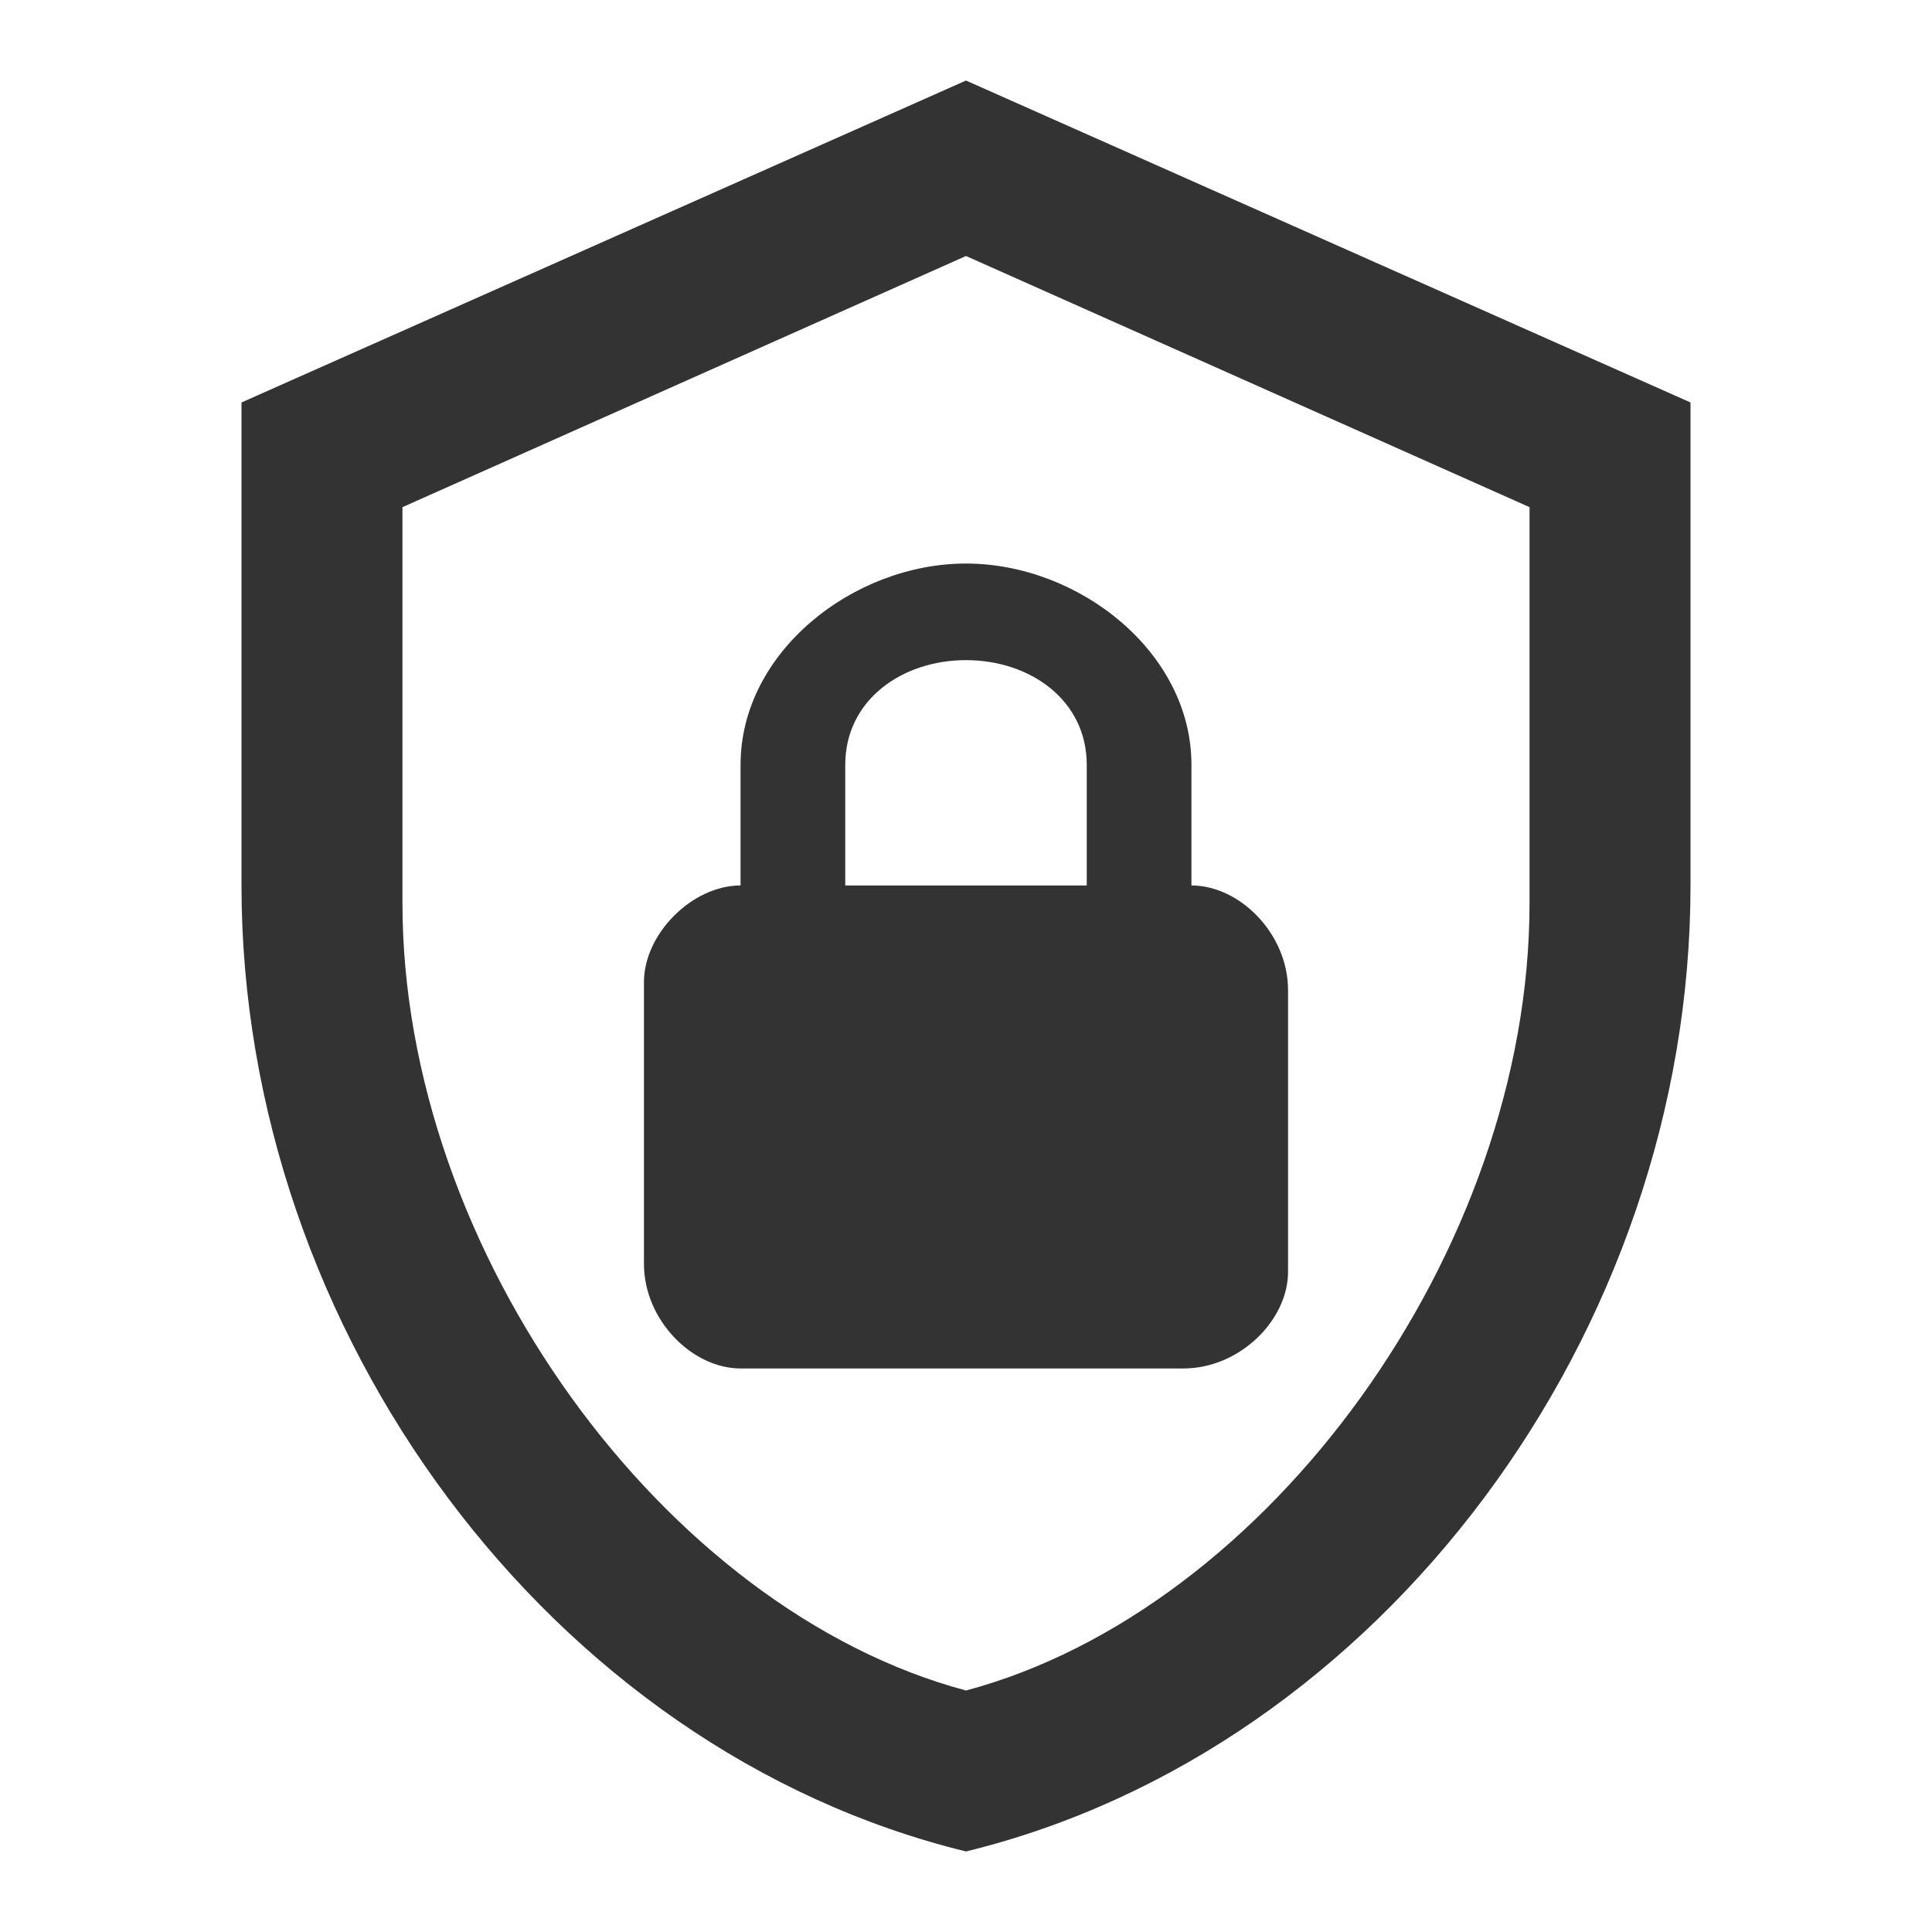 <svg width="16" height="16" viewBox="0 0 16 16" fill="none" xmlns="http://www.w3.org/2000/svg">
    <path d="M14 7.333C14 11.033 11.44 14.493 8 15.333C4.56 14.493 2 11.033 2 7.333V3.333L8 0.667L14 3.333V7.333ZM8 14C10.5 13.333 12.667 10.36 12.667 7.48V4.2L8 2.12L3.333 4.2V7.48C3.333 10.36 5.5 13.333 8 14ZM9.867 7.333V6.333C9.867 5.4 8.933 4.667 8 4.667C7.067 4.667 6.133 5.4 6.133 6.333V7.333C5.733 7.333 5.333 7.733 5.333 8.133V10.467C5.333 10.933 5.733 11.333 6.133 11.333H9.8C10.267 11.333 10.667 10.933 10.667 10.533V8.2C10.667 7.733 10.267 7.333 9.867 7.333ZM9 7.333H7V6.333C7 5.8 7.467 5.467 8 5.467C8.533 5.467 9 5.8 9 6.333V7.333Z"
          fill="#333333"/>
</svg>
